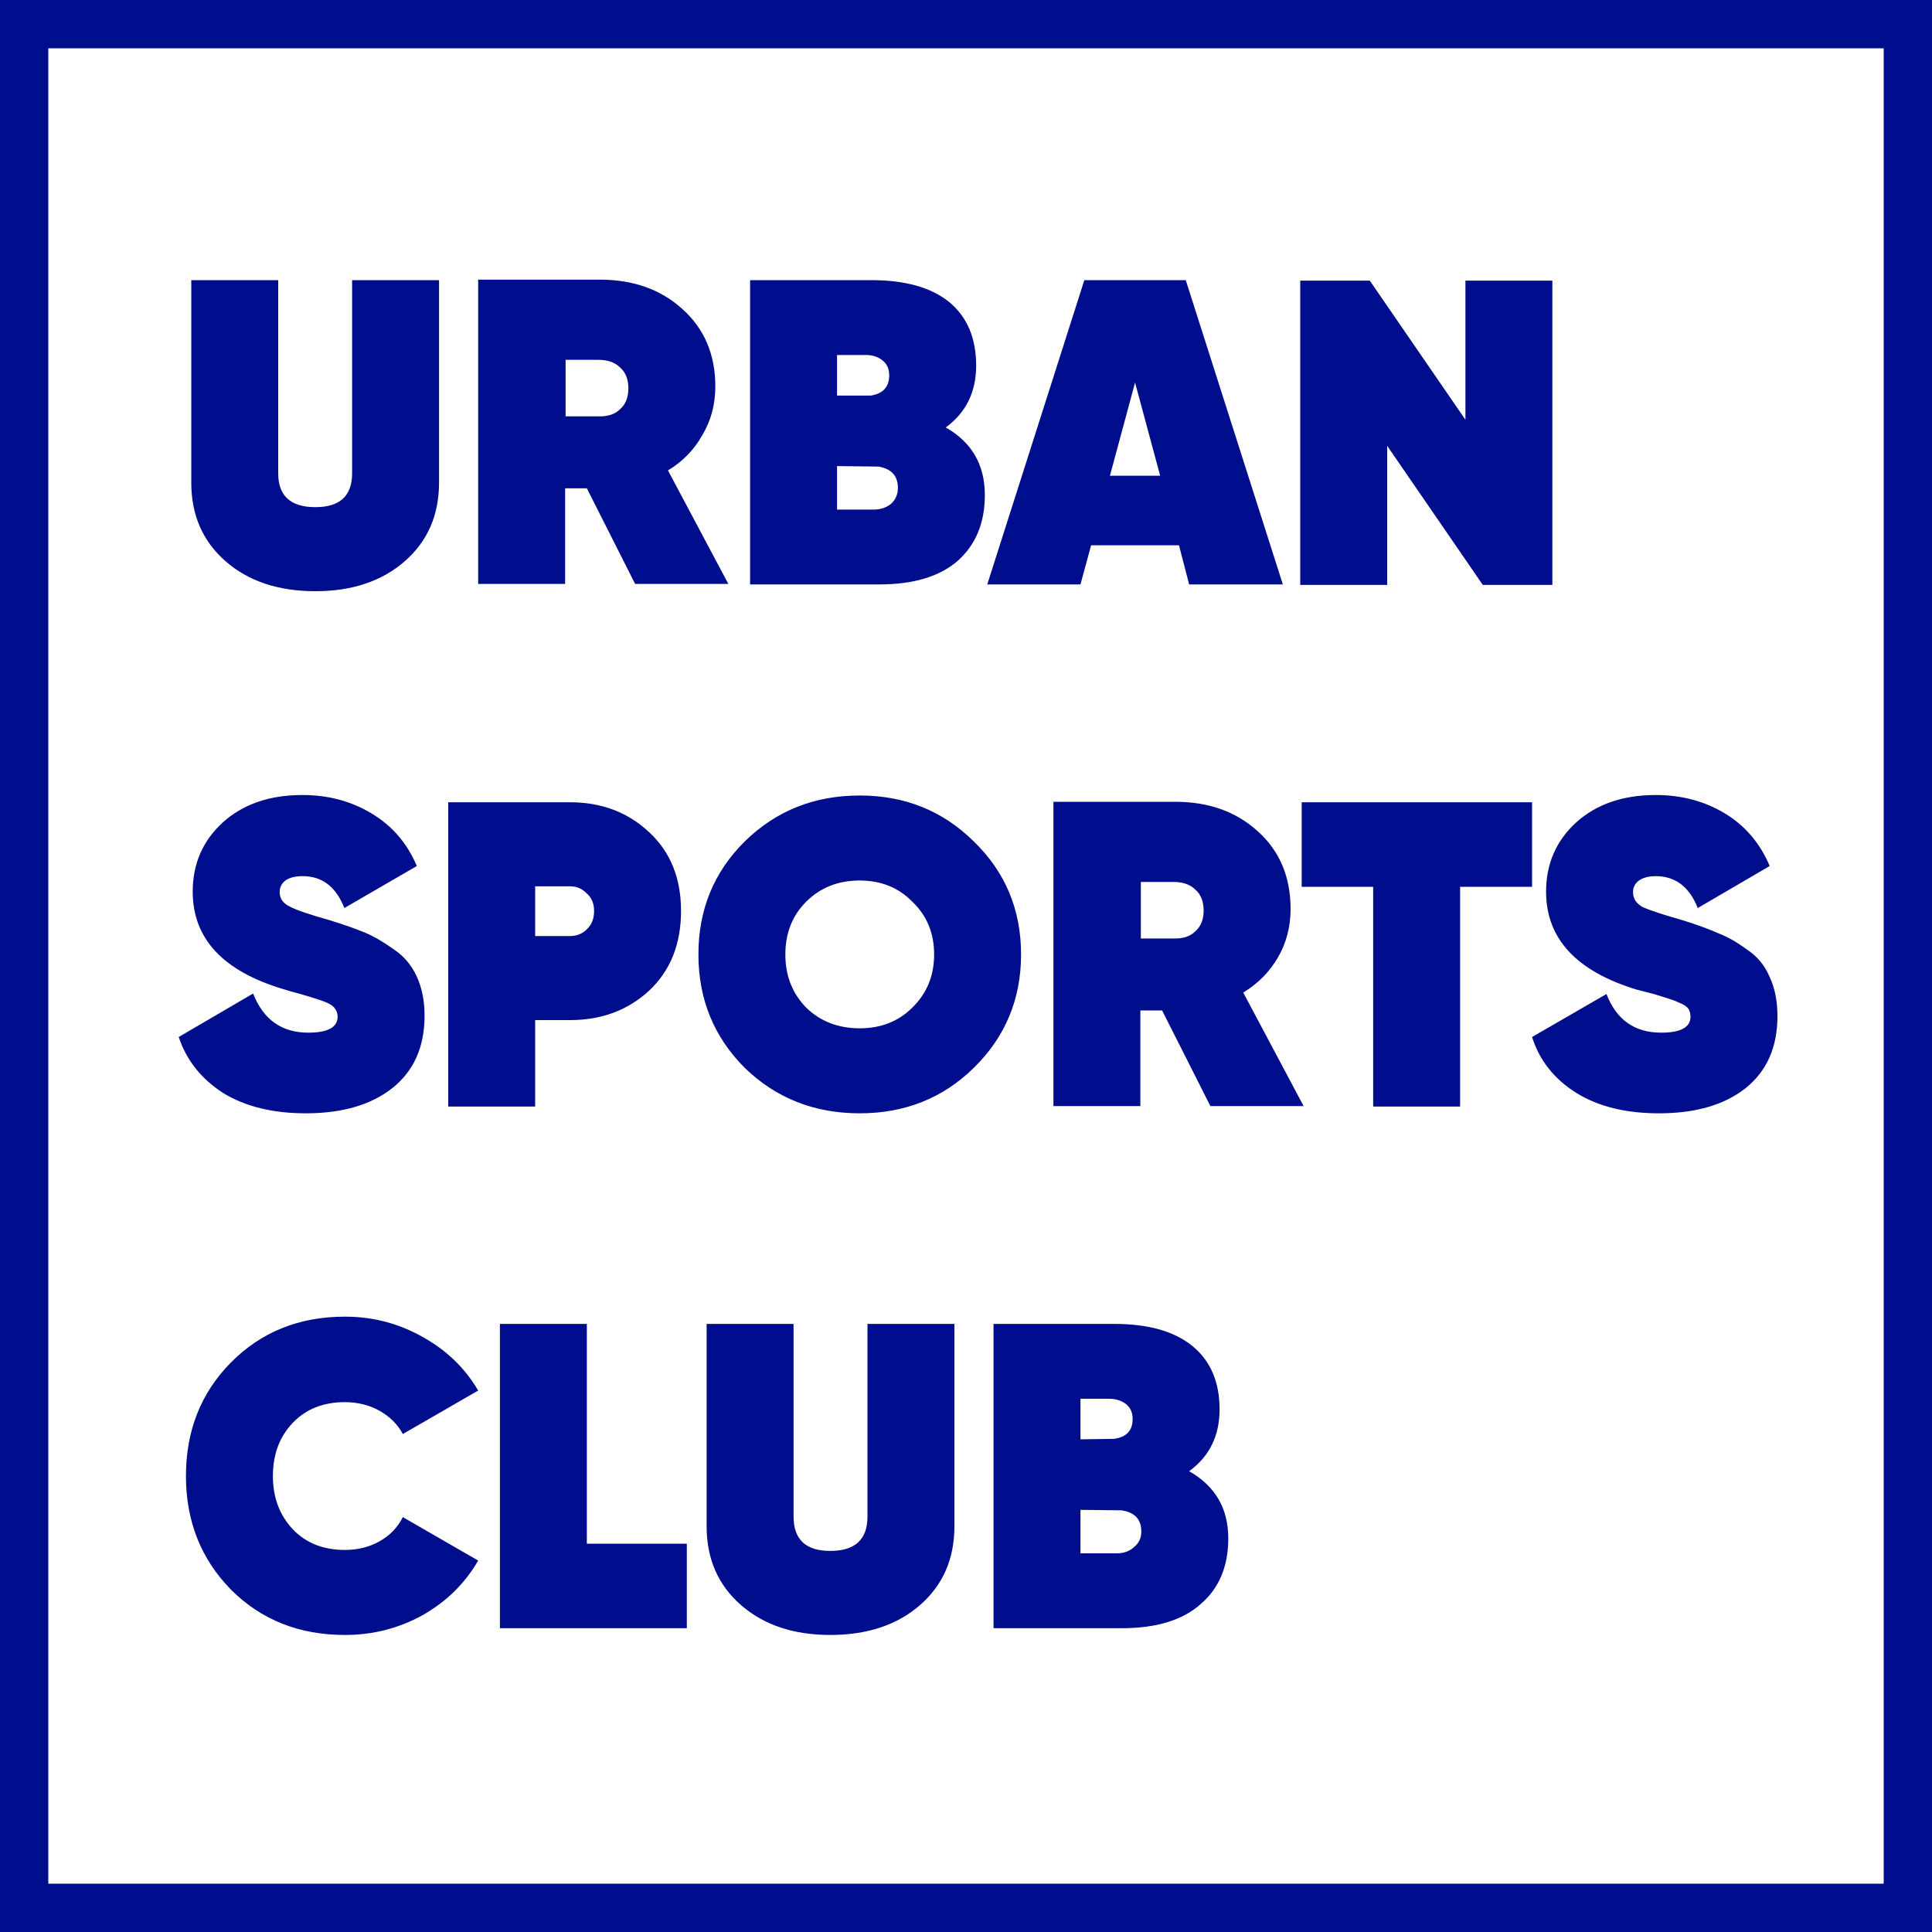 <svg height="400" viewBox="0 0 400 400" width="400" xmlns="http://www.w3.org/2000/svg"><path d="m0 0h400v400h-400z" fill="none" stroke="#000e8d" stroke-width="20"/><path d="m83.8 116.2q-7.1 6.2-18.5 6.2-11.5 0-18.6-6.2-7.1-6.2-7.1-16.3v-41.9h18v40q0 7 7.7 7 7.6 0 7.6-7v-40h18v41.9q0 10.1-7.1 16.3zm67 4.7h-19.3l-10-19.8h-4.5v19.8h-18v-63h25.2q10.4 0 17.1 6.1 6.8 6.1 6.8 16 0 5.6-2.7 10.1-2.5 4.5-7.1 7.3zm-26.9-46.4h-6.8v11.7h6.8q2.9.1 4.5-1.5 1.7-1.5 1.7-4.3 0-2.8-1.7-4.3-1.6-1.6-4.5-1.6zm71.9 14q8.1 4.6 8.1 14 0 8.6-5.6 13.6-5.6 4.9-16.3 4.9h-26.7v-63h25.1q10.6 0 16.2 4.6 5.5 4.6 5.5 13.1 0 8.2-6.3 12.8zm-16.5-15h-6v8.4h7q3.8-.6 3.8-4.2 0-2-1.4-3.1-1.4-1.1-3.4-1.1zm-6 32h7.6q2.1 0 3.6-1.2 1.4-1.3 1.4-3.3 0-3.7-4-4.4l-8.6-.1zm92.3 15.5h-19.4l-2.1-8.1h-18.2l-2.2 8.1h-19.3l20.1-63h21zm-30.6-41.8-5.2 19.3h10.4zm68.4 7.7v-28.8h18v63h-14.4l-19.8-28.8v28.8h-18v-63h14.4zm-240.1 143.6q-10.2 0-17.1-4.2-6.8-4.4-9.2-11.6l15.4-9q3.2 8.1 11.4 8.1 6.1 0 6.1-3.3 0-.9-.5-1.6-.4-.7-1.7-1.3-1.2-.5-2.2-.8-.9-.3-3.3-1-2.3-.6-3.5-1-18.8-5.6-18.8-20.2 0-8.6 6.2-14.3 6.3-5.7 16.5-5.7 8 0 14.3 3.8 6.4 3.8 9.4 10.9l-15 8.7q-2.6-6.6-8.6-6.6-2.4 0-3.6.9-1.2.9-1.2 2.4 0 2 2.1 3 2.1 1.1 8.2 2.8 4.5 1.4 7.4 2.6 2.8 1.2 6 3.5 3.1 2.1 4.7 5.6 1.6 3.5 1.6 8.1 0 9.7-6.7 15-6.6 5.2-17.9 5.2zm29.5-64.4h25.2q9.8 0 16.4 6.2 6.6 6.1 6.6 16.3 0 10.3-6.6 16.5-6.6 6.1-16.4 6.1h-7.2v17.9h-18zm18 27.7h7.2q2.1 0 3.5-1.4 1.5-1.4 1.5-3.8 0-2.3-1.5-3.6-1.4-1.5-3.5-1.5h-7.2zm90.8 27.3q-9.6 9.4-23.6 9.4-14.1 0-23.8-9.4-9.6-9.6-9.6-23.5 0-13.9 9.6-23.4 9.7-9.5 23.8-9.5 14 0 23.6 9.5 9.8 9.5 9.8 23.4 0 13.9-9.8 23.5zm-34.7-12.5q4.4 4.3 11.1 4.3 6.6 0 10.9-4.3 4.5-4.4 4.5-11 0-6.6-4.5-10.9-4.3-4.4-10.9-4.4-6.7 0-11.1 4.4-4.3 4.3-4.3 10.9 0 6.6 4.3 11zm103 20.4h-19.3l-10-19.8h-4.5v19.8h-18v-63h25.2q10.4 0 17.1 6.1 6.8 6.1 6.8 16.1 0 5.5-2.6 10-2.6 4.5-7.2 7.3zm-26.9-46.4h-6.8v11.7h6.8q2.9.1 4.5-1.5 1.7-1.5 1.7-4.3 0-2.8-1.7-4.3-1.6-1.6-4.5-1.6zm26.5-16.5h47.7v17.5h-14.9v45.5h-18v-45.5h-14.8zm74 64.4q-10.3 0-17.1-4.2-6.9-4.3-9.2-11.6l15.4-8.9q3.1 8 11.3 8 6.1 0 6.1-3.3 0-.9-.4-1.6-.5-.7-1.7-1.2-1.3-.6-2.3-.9-.9-.3-3.2-1-2.4-.6-3.5-.9-18.8-5.7-18.8-20.3 0-8.6 6.2-14.3 6.3-5.7 16.5-5.7 8 0 14.3 3.8 6.3 3.8 9.3 10.9l-14.9 8.7q-2.6-6.6-8.7-6.6-2.3 0-3.6 1-1.1.9-1.1 2.3 0 2 2 3.1 2.2 1 8.2 2.7 4.5 1.4 7.4 2.7 2.9 1.1 6 3.4 3.2 2.1 4.7 5.7 1.6 3.4 1.6 8.1 0 9.6-6.6 14.9-6.6 5.2-17.9 5.2zm-272.1 108q-14.2 0-23.6-9.4-9.3-9.5-9.3-23.5 0-14.1 9.3-23.5 9.4-9.5 23.6-9.5 8.7 0 16.1 4.2 7.4 4.1 11.5 11.1l-15.6 9q-1.6-3-4.8-4.8-3.2-1.8-7.2-1.8-6.7 0-10.8 4.3-4.1 4.3-4.1 11 0 6.6 4.1 11 4.1 4.3 10.8 4.3 4 0 7.2-1.8 3.2-1.8 4.8-5l15.6 9q-4.1 7.1-11.5 11.3-7.4 4.1-16.1 4.1zm50.1-64.4v45.5h20.7v17.5h-38.7v-63zm69 58.2q-7.1 6.2-18.6 6.2-11.4 0-18.5-6.2-7.1-6.2-7.1-16.3v-41.9h18v39.9q0 7.1 7.6 7.1 7.7 0 7.7-7.1v-39.9h18v41.9q0 10.1-7.1 16.3zm55.7-27.7q8.1 4.6 8.1 13.9 0 8.7-5.7 13.6-5.6 5-16.3 5h-26.6v-63h25q10.6 0 16.2 4.6 5.6 4.6 5.6 13.1 0 8.2-6.3 12.8zm-16.6-15h-5.9v8.4l6.9-.1q3.9-.5 3.9-4.1 0-2.1-1.5-3.2-1.4-1-3.4-1zm-5.9 32h7.5q2.2 0 3.6-1.3 1.5-1.2 1.5-3.2 0-3.8-4.1-4.4l-8.5-.1z" fill="#000e8d" fill-rule="evenodd"/></svg>
